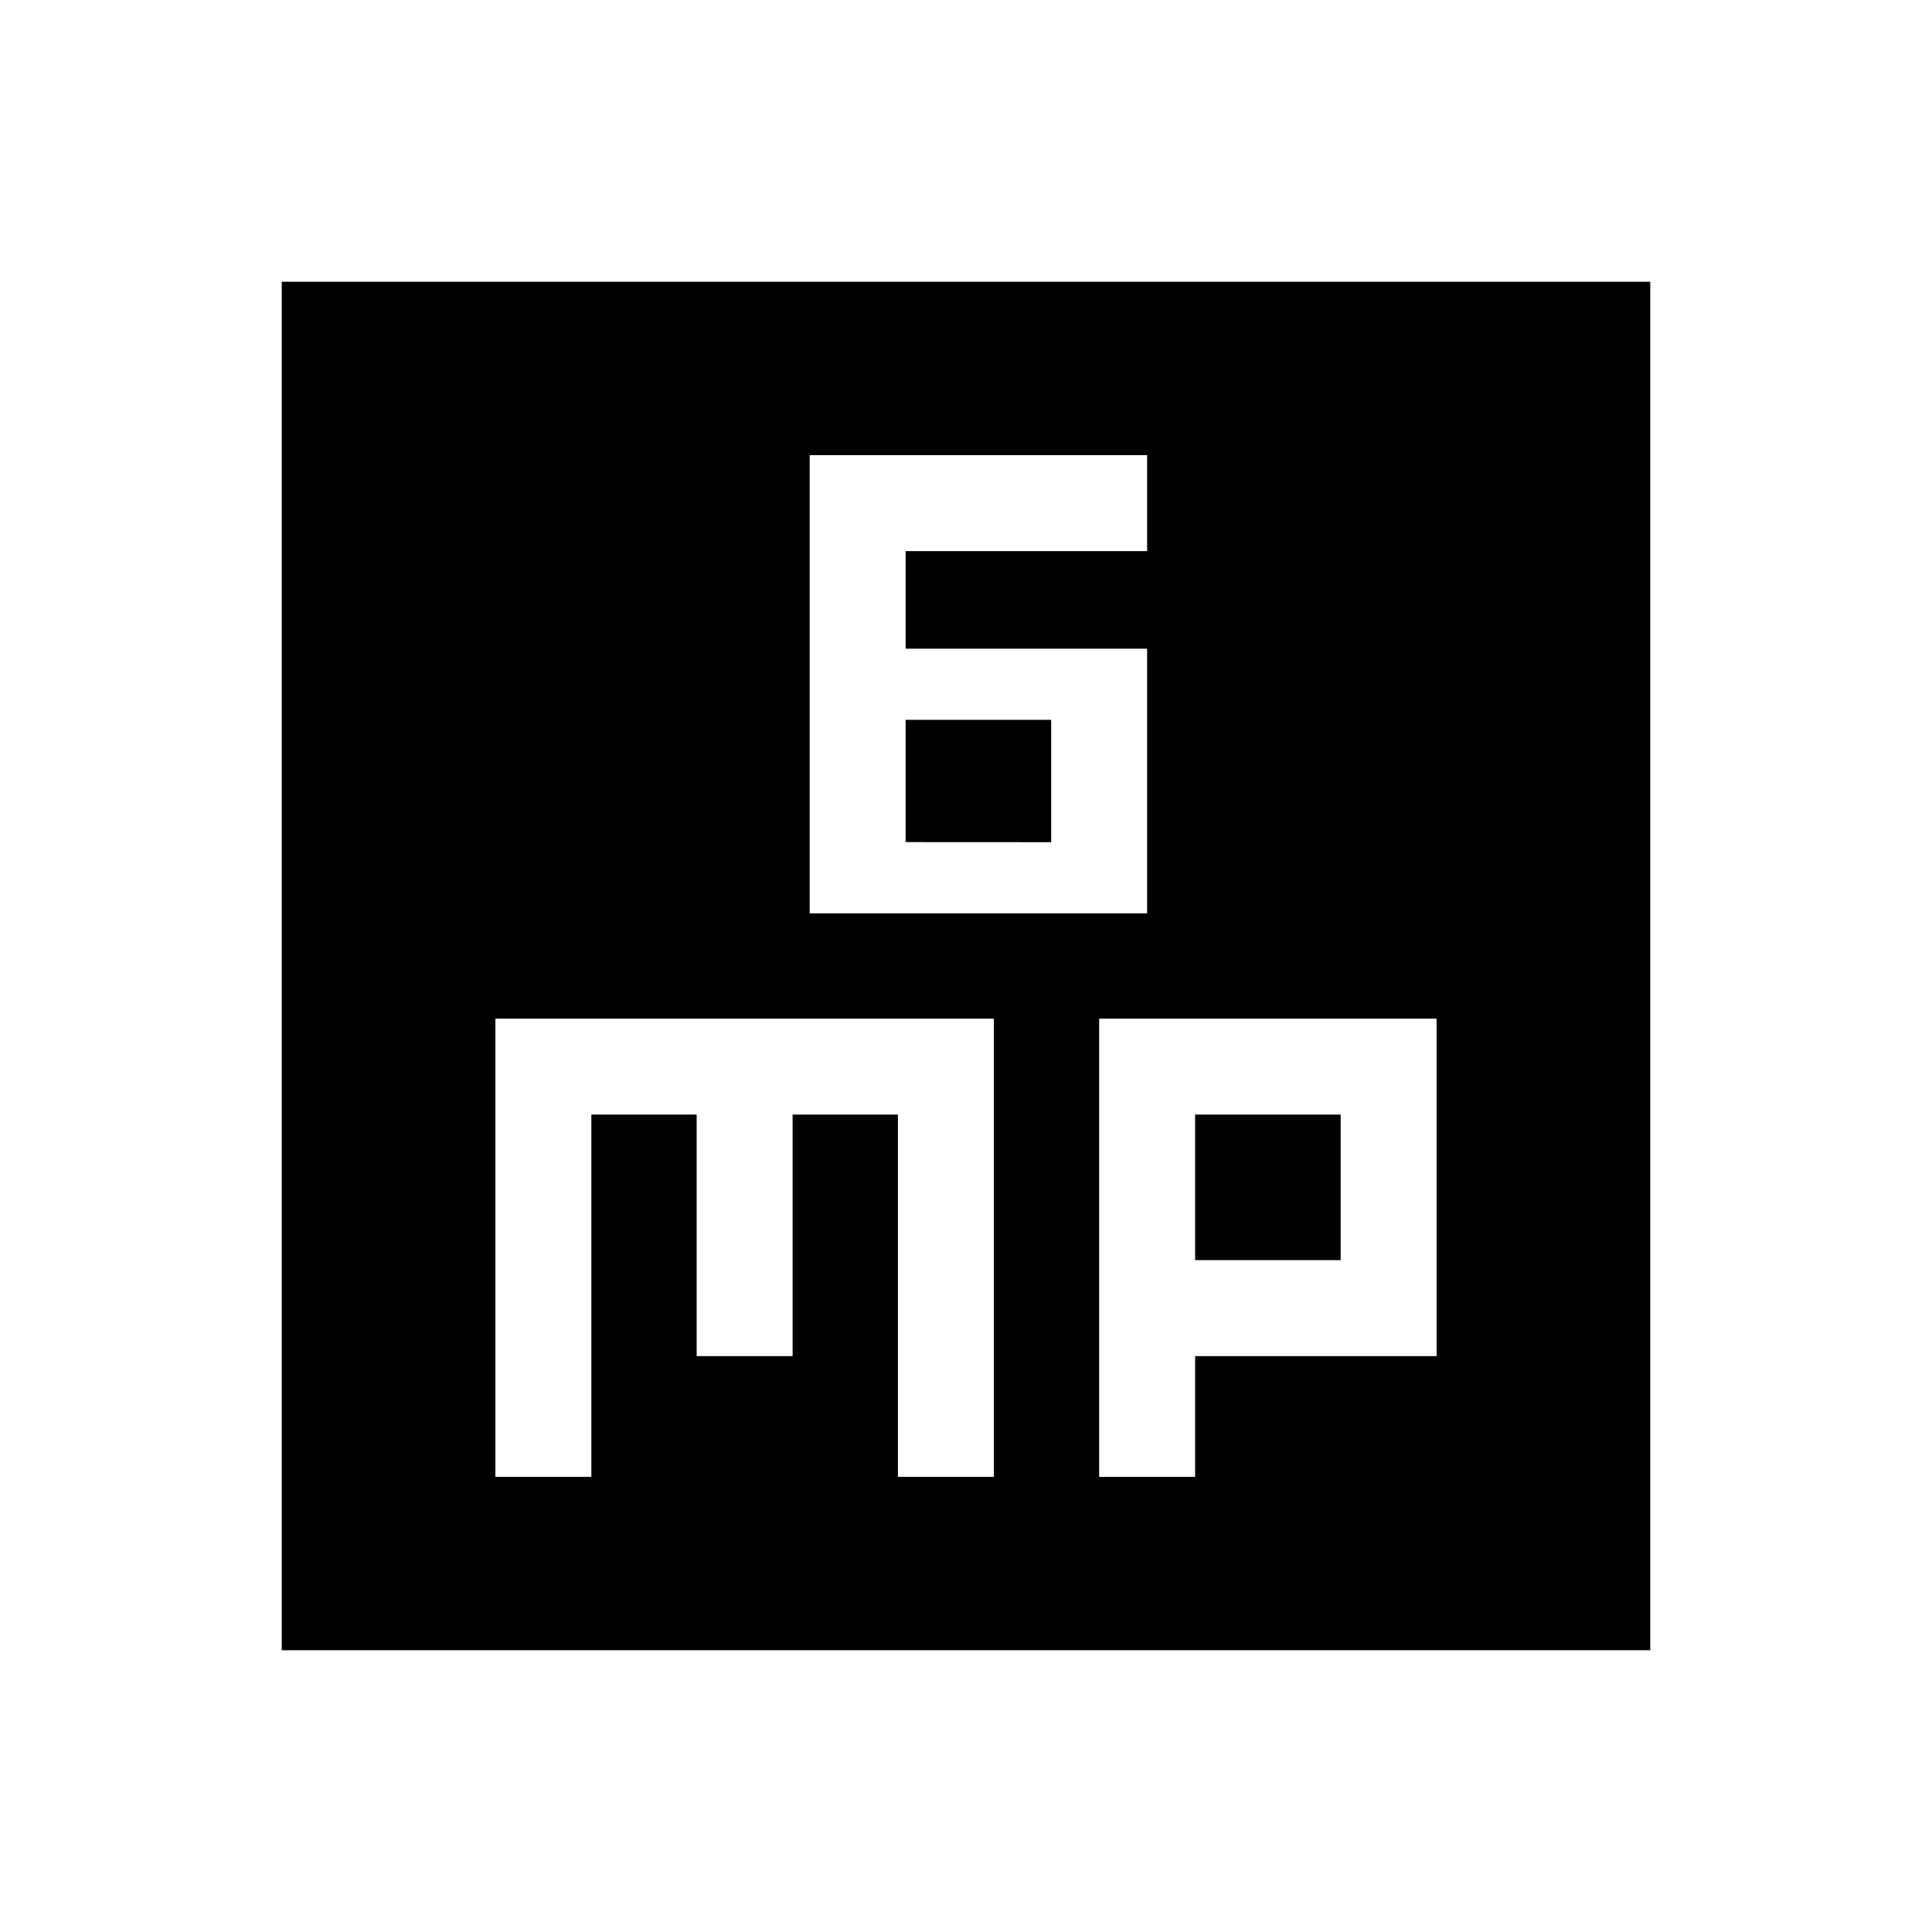 <svg xmlns="http://www.w3.org/2000/svg" width="24" height="24" viewBox="0 0 24 24" fill='currentColor'><path d="M10.058 11.346h4.192V8.058h-3V6.846h3V5.654h-4.192zm1.192-.885V8.942h1.808v1.52zm-5.096 7.885h1.192v-4.5h1.308v3h1.192v-3h1.308v4.5h1.192v-5.692H6.154zm7.5 0h1.192v-1.5h3v-4.192h-4.192zm1.192-2.692v-1.808h1.808v1.808zM3.5 20.5v-17h17v17z"/></svg>